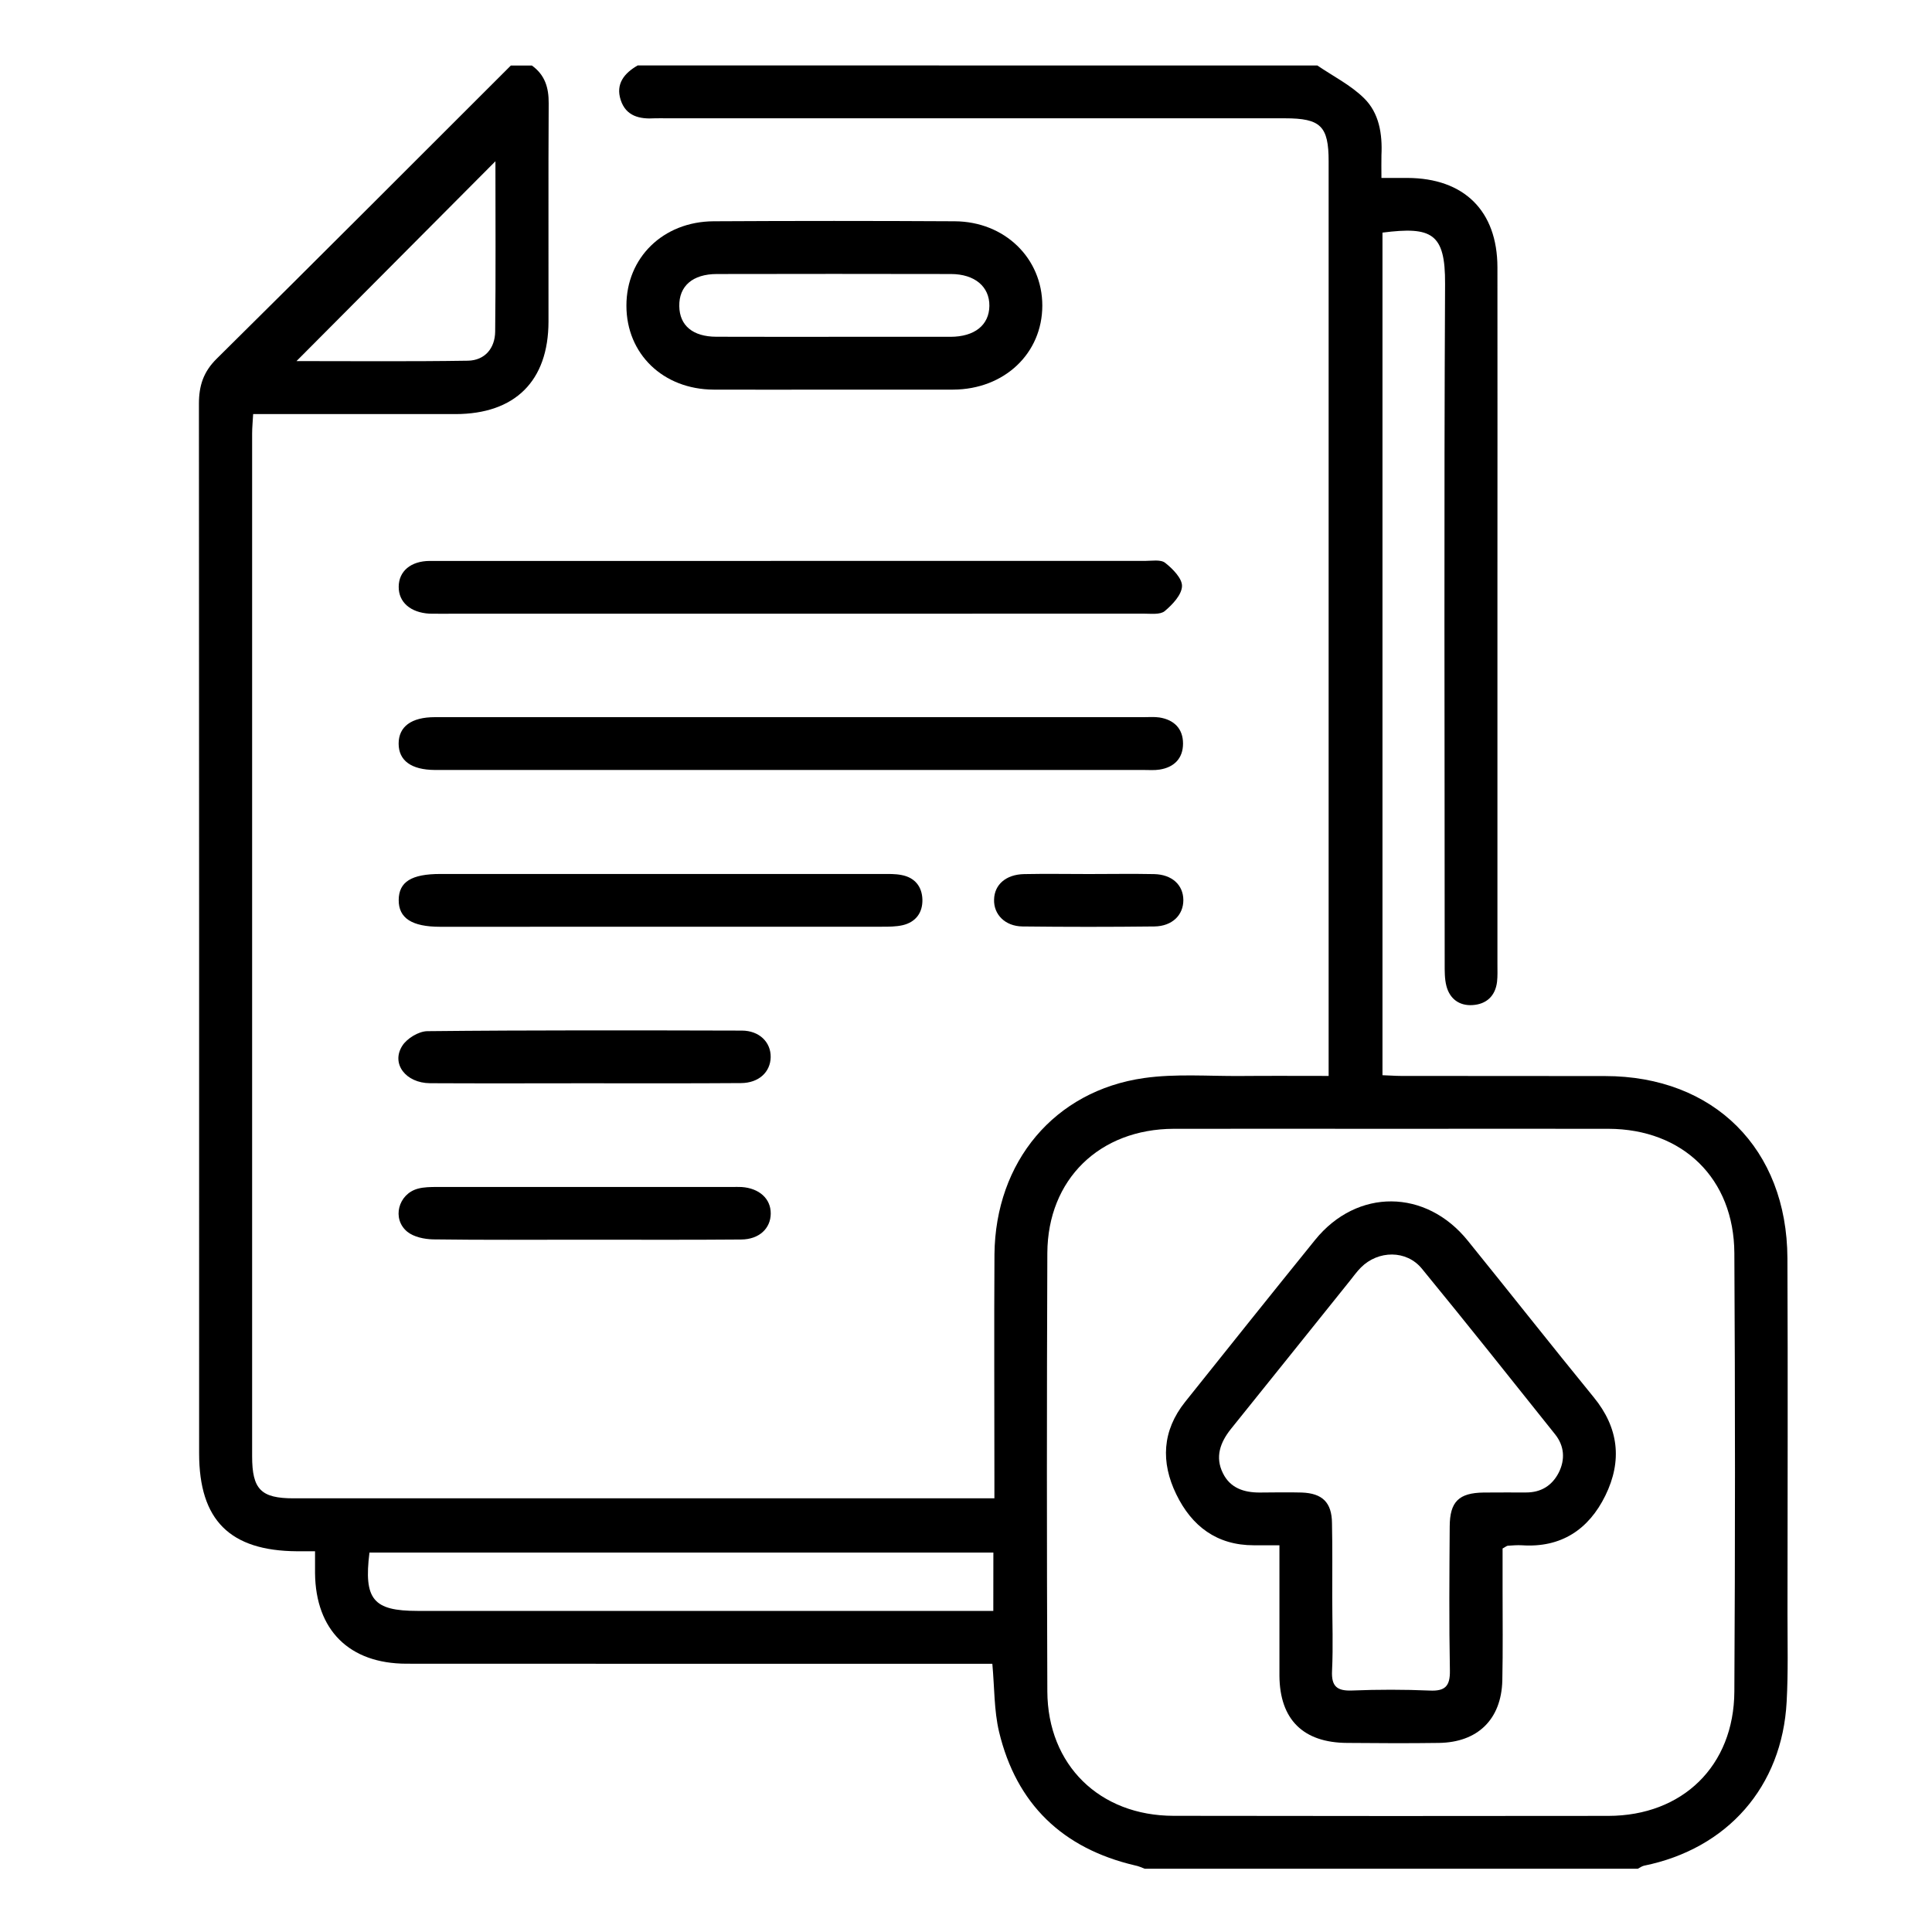 <?xml version="1.0" encoding="utf-8"?>
<!-- Generator: Adobe Illustrator 16.0.0, SVG Export Plug-In . SVG Version: 6.00 Build 0)  -->
<!DOCTYPE svg PUBLIC "-//W3C//DTD SVG 1.1//EN" "http://www.w3.org/Graphics/SVG/1.1/DTD/svg11.dtd">
<svg version="1.1" id="Layer_1" xmlns="http://www.w3.org/2000/svg" xmlns:xlink="http://www.w3.org/1999/xlink" x="0px" y="0px"
	 width="30px" height="30px" viewBox="0 0 30 30" enable-background="new 0 0 30 30" xml:space="preserve">
<path fill-rule="evenodd" clip-rule="evenodd" d="M20.456,1.017c0.243,0.166,0.515,0.302,0.722,0.505
	c0.238,0.231,0.289,0.558,0.273,0.888c-0.003,0.107,0,0.213,0,0.353c0.154,0,0.278,0,0.403,0c0.881,0.003,1.396,0.512,1.398,1.387
	c0.002,1.631,0,3.262,0,4.892c0,1.978,0.001,3.954,0,5.931c0,0.092,0.004,0.184-0.006,0.273c-0.027,0.222-0.167,0.348-0.381,0.361
	c-0.204,0.013-0.353-0.096-0.405-0.296c-0.029-0.111-0.027-0.233-0.027-0.351c0-3.516-0.012-7.033,0.006-10.55
	c0.005-0.791-0.208-0.895-0.972-0.798c0,4.348,0,8.699,0,13.084c0.094,0.002,0.191,0.011,0.286,0.011
	c1.058,0.002,2.114,0,3.171,0.002c1.69,0.001,2.824,1.13,2.831,2.829c0.008,1.839,0.002,3.68,0.001,5.521
	c0,0.455,0.012,0.911-0.013,1.366c-0.07,1.318-0.919,2.283-2.217,2.546c-0.032,0.008-0.062,0.03-0.095,0.047
	c-2.553,0-5.103,0-7.655,0c-0.051-0.02-0.099-0.042-0.152-0.052c-1.125-0.264-1.842-0.953-2.111-2.076
	c-0.078-0.331-0.07-0.683-0.104-1.055c-0.106,0-0.214,0-0.32,0c-2.925,0-5.851,0.001-8.777-0.001
	c-0.889-0.001-1.411-0.522-1.42-1.406c-0.001-0.105,0-0.213,0-0.34c-0.12,0-0.2,0-0.28,0c-1.042-0.007-1.52-0.482-1.52-1.521
	c0-5.432,0.001-10.864-0.003-16.297c0-0.282,0.07-0.498,0.278-0.702c1.528-1.511,3.045-3.032,4.565-4.55c0.11,0,0.219,0,0.328,0
	C8.462,1.164,8.522,1.361,8.52,1.606c-0.007,1.13-0.001,2.26-0.003,3.389C8.515,5.917,7.997,6.429,7.072,6.43
	c-1.038,0.001-2.075,0-3.141,0C3.925,6.542,3.915,6.638,3.915,6.733c-0.001,5.294-0.001,10.588,0,15.88
	c0,0.515,0.138,0.653,0.645,0.653c3.526,0,7.052,0,10.578,0c0.088,0,0.178,0,0.303,0c0-0.133,0-0.238,0-0.344
	c0-1.148-0.006-2.296,0.001-3.444c0.014-1.439,0.932-2.54,2.322-2.738c0.492-0.07,1.002-0.028,1.501-0.032
	c0.444-0.004,0.889-0.001,1.366-0.001c0-0.122,0-0.221,0-0.316c0-4.629,0-9.258,0-13.886c0-0.546-0.123-0.668-0.679-0.668
	c-3.198,0-6.396,0-9.593,0c-0.064,0-0.128-0.002-0.191,0c-0.236,0.015-0.448-0.032-0.53-0.285c-0.081-0.25,0.056-0.416,0.264-0.536
	C13.42,1.017,16.939,1.017,20.456,1.017z M21.615,17.528c-1.129,0-2.259-0.002-3.39,0c-1.149,0.004-1.956,0.782-1.962,1.929
	c-0.009,2.269-0.009,4.537,0,6.806c0.005,1.146,0.813,1.932,1.961,1.933c2.249,0.004,4.5,0.004,6.751,0.001
	c1.151-0.002,1.95-0.776,1.956-1.932c0.013-2.269,0.013-4.537,0-6.806c-0.006-1.158-0.799-1.927-1.954-1.931
	C23.857,17.526,22.736,17.528,21.615,17.528z M15.425,24.108c-3.252,0-6.472,0-9.688,0c-0.091,0.729,0.06,0.906,0.745,0.906
	c2.87,0,5.739,0,8.608,0c0.106,0,0.213,0,0.334,0C15.425,24.693,15.425,24.406,15.425,24.108z M7.693,2.504
	c-1.04,1.044-2.068,2.077-3.089,3.103c0.865,0,1.764,0.008,2.662-0.006c0.263-0.005,0.42-0.193,0.423-0.452
	C7.699,4.269,7.693,3.387,7.693,2.504z"/>
<path fill-rule="evenodd" clip-rule="evenodd" d="M12.94,6.05c-0.62,0-1.24,0.003-1.859,0c-0.785-0.004-1.354-0.555-1.354-1.303
	c-0.001-0.745,0.569-1.306,1.352-1.311c1.249-0.007,2.496-0.007,3.745,0c0.778,0.004,1.36,0.574,1.361,1.308
	c0,0.744-0.59,1.303-1.386,1.306C14.18,6.052,13.56,6.05,12.94,6.05z M12.928,5.23c0.61,0,1.22,0,1.831,0
	c0.376-0.001,0.601-0.183,0.604-0.481c0.003-0.298-0.227-0.493-0.596-0.494c-1.211-0.002-2.423-0.003-3.635,0
	c-0.377,0-0.59,0.188-0.584,0.499c0.004,0.301,0.21,0.474,0.575,0.475C11.726,5.231,12.327,5.23,12.928,5.23z"/>
<path fill-rule="evenodd" clip-rule="evenodd" d="M12.296,11.136c1.821,0,3.642,0,5.463,0c0.082,0,0.166-0.007,0.246,0.005
	c0.226,0.036,0.365,0.174,0.365,0.405c0,0.229-0.137,0.369-0.364,0.404c-0.081,0.013-0.164,0.006-0.245,0.006
	c-3.653,0-7.304,0-10.954,0c-0.018,0-0.037,0-0.054,0c-0.366-0.002-0.563-0.145-0.563-0.409s0.197-0.411,0.562-0.411
	C8.6,11.136,10.448,11.136,12.296,11.136z"/>
<path fill-rule="evenodd" clip-rule="evenodd" d="M12.28,8.71c1.832,0,3.663,0,5.495,0c0.108,0,0.248-0.026,0.318,0.03
	c0.117,0.092,0.267,0.244,0.261,0.364c-0.006,0.135-0.149,0.285-0.268,0.385c-0.07,0.058-0.211,0.04-0.319,0.04
	C14.114,9.53,10.459,9.53,6.806,9.53c-0.046,0-0.092,0-0.137-0.001c-0.295-0.017-0.48-0.178-0.478-0.418
	c0.001-0.24,0.186-0.4,0.484-0.401c1.559-0.001,3.117,0,4.675,0C11.66,8.71,11.97,8.71,12.28,8.71z"/>
<path fill-rule="evenodd" clip-rule="evenodd" d="M10.255,13.571c1.148,0,2.296,0,3.443,0c0.1,0,0.202-0.003,0.299,0.016
	c0.207,0.038,0.32,0.178,0.326,0.381c0.005,0.204-0.103,0.35-0.305,0.398c-0.104,0.024-0.217,0.024-0.325,0.024
	c-2.287,0.001-4.574,0.001-6.859,0.001c-0.438,0-0.645-0.134-0.643-0.416s0.198-0.404,0.648-0.404
	C7.979,13.571,9.117,13.571,10.255,13.571z"/>
<path fill-rule="evenodd" clip-rule="evenodd" d="M9.051,16.821c-0.792,0.001-1.583,0.003-2.375-0.001
	c-0.375-0.003-0.606-0.302-0.43-0.58c0.073-0.116,0.255-0.226,0.389-0.228c1.628-0.017,3.257-0.013,4.886-0.009
	c0.269,0.001,0.451,0.18,0.446,0.414c-0.005,0.231-0.185,0.399-0.459,0.401C10.689,16.824,9.87,16.821,9.051,16.821z"/>
<path fill-rule="evenodd" clip-rule="evenodd" d="M9.076,19.25c-0.784,0-1.568,0.006-2.351-0.005
	c-0.136-0.003-0.3-0.037-0.401-0.119c-0.242-0.199-0.141-0.585,0.164-0.668c0.095-0.026,0.198-0.026,0.298-0.027
	c1.531,0,3.062,0,4.593,0c0.046,0,0.091-0.001,0.137,0.001c0.275,0.019,0.454,0.182,0.452,0.413c-0.002,0.231-0.18,0.4-0.458,0.402
	C10.697,19.254,9.886,19.25,9.076,19.25L9.076,19.25z"/>
<path fill-rule="evenodd" clip-rule="evenodd" d="M16.91,13.572c0.335,0,0.673-0.006,1.011,0.001
	c0.278,0.006,0.452,0.168,0.454,0.402c0.001,0.234-0.173,0.407-0.449,0.411c-0.684,0.008-1.367,0.008-2.05,0
	c-0.272-0.004-0.448-0.189-0.44-0.418c0.005-0.231,0.184-0.389,0.465-0.395C16.235,13.566,16.573,13.572,16.91,13.572z"/>
<path fill-rule="evenodd" clip-rule="evenodd" d="M23.332,24.045c0,0.196,0,0.414,0,0.63c0,0.473,0.006,0.947-0.004,1.422
	c-0.016,0.602-0.383,0.959-0.986,0.967c-0.475,0.007-0.947,0.004-1.422,0c-0.684-0.003-1.048-0.363-1.053-1.043
	c-0.001-0.564,0-1.129,0-1.695c0-0.098,0-0.195,0-0.331c-0.149,0-0.274,0-0.398,0c-0.575,0-0.964-0.297-1.204-0.792
	c-0.243-0.499-0.219-0.988,0.138-1.435c0.671-0.84,1.343-1.681,2.018-2.515c0.651-0.804,1.721-0.795,2.372,0.014
	c0.654,0.808,1.296,1.623,1.953,2.428c0.391,0.476,0.446,0.989,0.182,1.528c-0.258,0.526-0.686,0.813-1.295,0.772
	c-0.073-0.004-0.146,0.002-0.219,0.007C23.396,24.003,23.381,24.019,23.332,24.045z M20.687,24.796c0,0.383,0.015,0.766-0.003,1.146
	C20.671,26.191,20.766,26.26,21,26.25c0.398-0.016,0.802-0.016,1.201,0.001c0.237,0.011,0.317-0.067,0.313-0.309
	c-0.014-0.745-0.008-1.492-0.003-2.239c0.002-0.386,0.142-0.522,0.529-0.527c0.219-0.002,0.438-0.001,0.655-0.001
	c0.234,0.001,0.405-0.106,0.509-0.308c0.102-0.203,0.088-0.413-0.055-0.593c-0.687-0.861-1.372-1.723-2.07-2.574
	c-0.239-0.293-0.678-0.287-0.946-0.019c-0.064,0.064-0.118,0.14-0.175,0.211c-0.614,0.767-1.23,1.532-1.846,2.299
	c-0.163,0.205-0.248,0.432-0.123,0.684c0.113,0.231,0.325,0.301,0.569,0.301c0.219-0.001,0.438-0.006,0.656,0
	c0.321,0.012,0.466,0.155,0.469,0.475C20.691,24.032,20.687,24.415,20.687,24.796z"/>
</svg>
